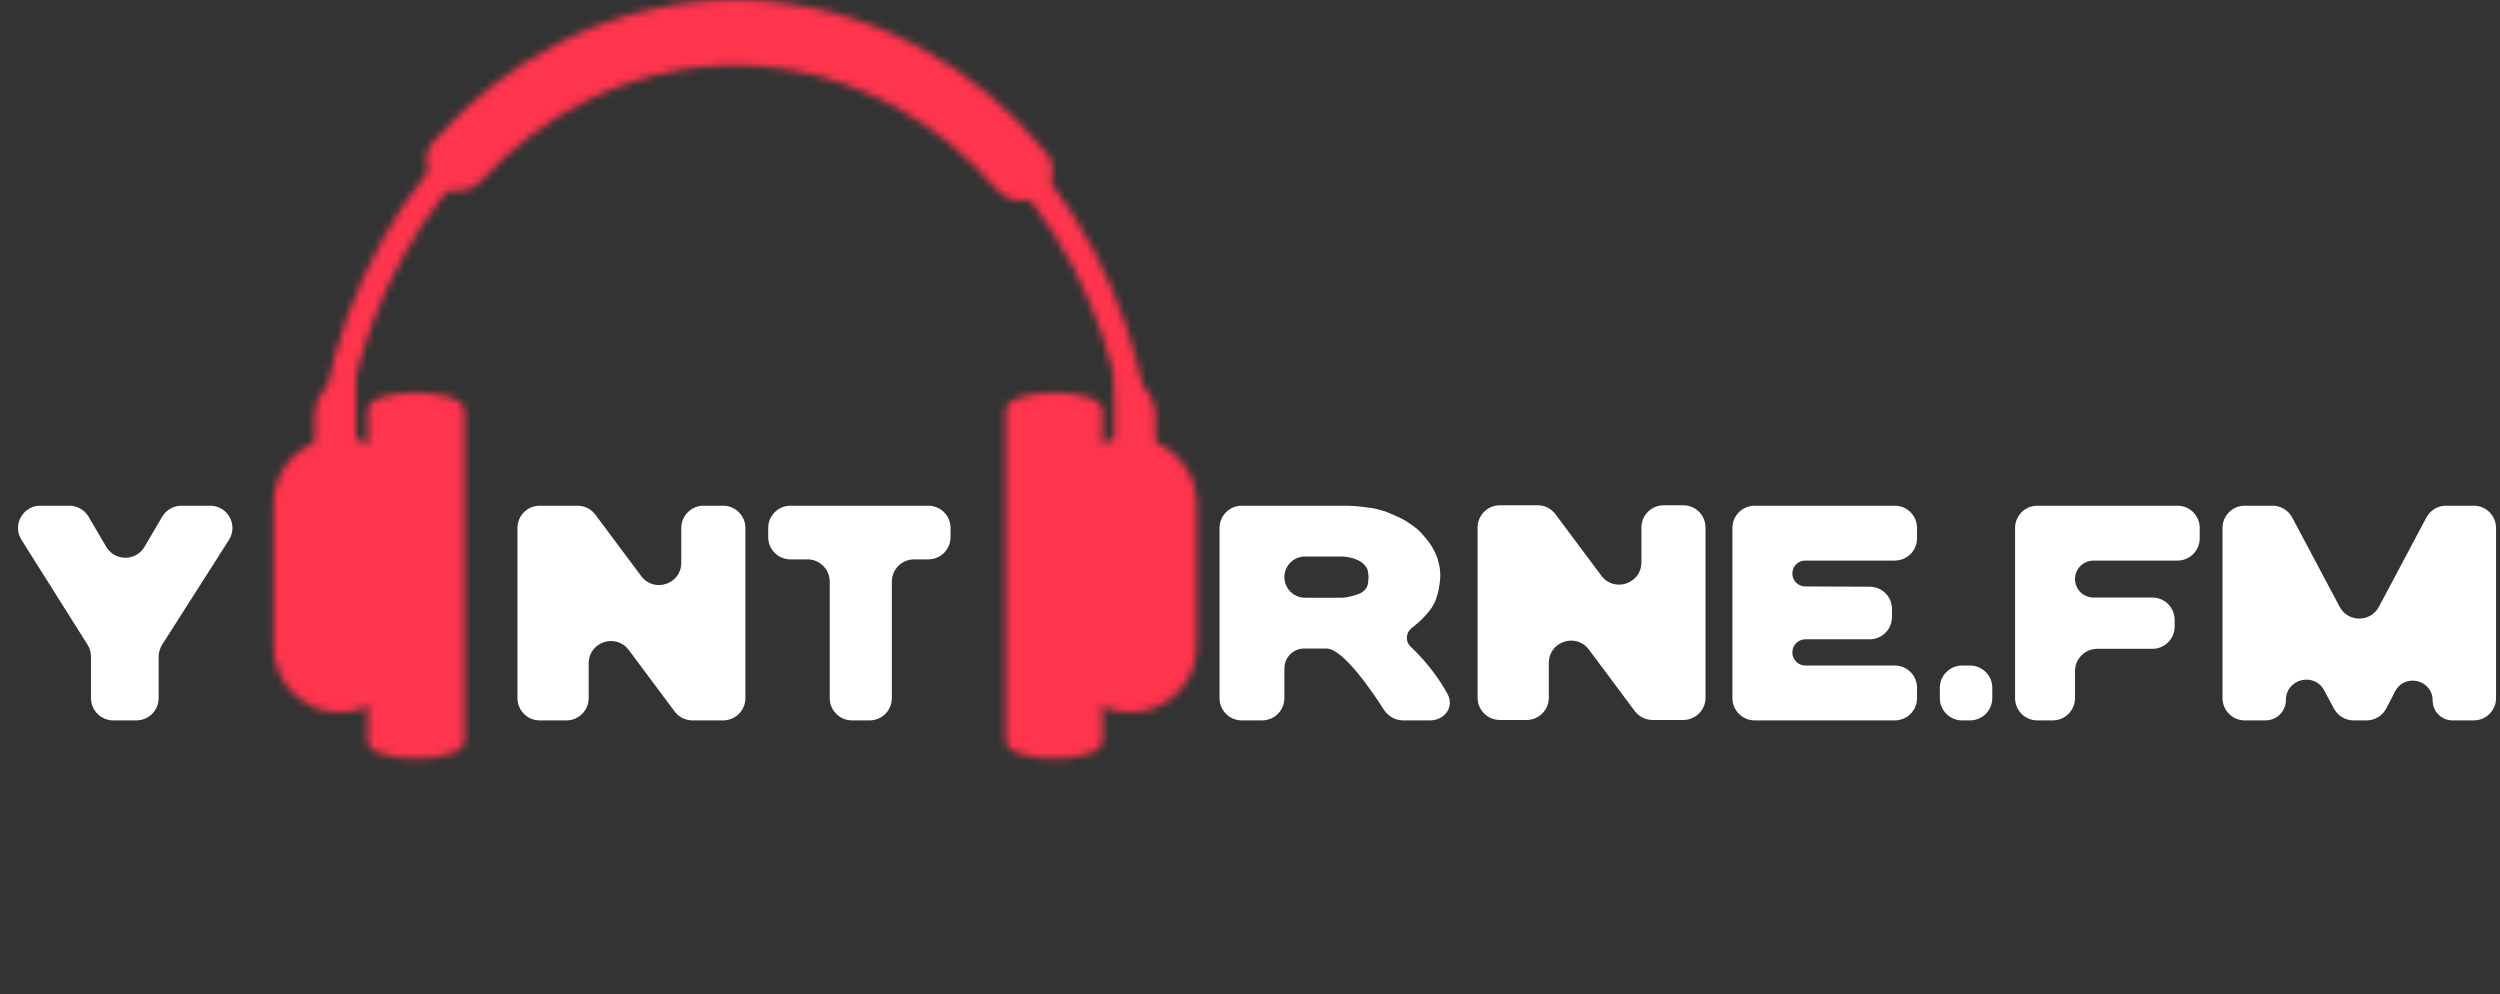 <svg width="337" height="134" viewBox="0 0 337 134" fill="none" xmlns="http://www.w3.org/2000/svg">
<rect x="0" y="0" width="337" height="134" fill="#333333" stroke="none"/>
<path d="M299.594 94.109V71.169C299.594 69.512 300.937 68.169 302.594 68.169H306.338C307.448 68.169 308.466 68.781 308.987 69.761L315.382 81.79C316.51 83.913 319.552 83.913 320.68 81.79L327.074 69.761C327.595 68.781 328.614 68.169 329.723 68.169H333.467C335.124 68.169 336.467 69.512 336.467 71.169V94.109C336.467 95.766 335.124 97.109 333.467 97.109H330.6C329.12 97.109 327.921 95.909 327.921 94.43C327.921 91.622 324.151 90.705 322.861 93.199L321.678 95.487C321.163 96.483 320.135 97.109 319.013 97.109H317.264C316.158 97.109 315.141 96.5 314.619 95.524L313.306 93.07C311.959 90.552 308.141 91.509 308.141 94.364C308.141 95.88 306.912 97.109 305.396 97.109H302.594C300.937 97.109 299.594 95.766 299.594 94.109Z" fill="white"/>
<path d="M233.53 94.109V71.169C233.53 69.512 234.873 68.169 236.53 68.169H255.419C257.076 68.169 258.419 69.512 258.419 71.169V72.565C258.419 74.222 257.076 75.565 255.419 75.565H243.35C242.387 75.565 241.607 76.345 241.607 77.308C241.607 78.268 242.383 79.047 243.342 79.051L252.052 79.089C253.704 79.096 255.039 80.437 255.039 82.089V83.176C255.039 84.833 253.696 86.176 252.039 86.176H243.375C242.399 86.176 241.607 86.968 241.607 87.945C241.607 88.921 242.399 89.713 243.375 89.713H255.419C257.076 89.713 258.419 91.056 258.419 92.713V94.109C258.419 95.766 257.076 97.109 255.419 97.109H236.53C234.873 97.109 233.53 95.766 233.53 94.109Z" fill="white"/>
<path d="M271.632 94.109V71.169C271.632 69.512 272.975 68.169 274.632 68.169H293.522C295.179 68.169 296.522 69.512 296.522 71.169V72.565C296.522 74.222 295.179 75.565 293.522 75.565H282.201C280.825 75.565 279.709 76.681 279.709 78.057C279.709 79.433 280.825 80.549 282.201 80.549H290.142C291.799 80.549 293.142 81.892 293.142 83.549V84.462C293.142 86.119 291.799 87.462 290.142 87.462H282.709C281.052 87.462 279.709 88.805 279.709 90.462V94.109C279.709 95.766 278.366 97.109 276.709 97.109H274.632C272.975 97.109 271.632 95.766 271.632 94.109Z" fill="white"/>
<path d="M9.349 68.169H5.434C3.074 68.169 1.638 70.77 2.896 72.768L11.803 86.912C12.104 87.391 12.264 87.945 12.264 88.511V94.109C12.264 95.766 13.607 97.109 15.264 97.109H18.387C20.044 97.109 21.387 95.766 21.387 94.109V88.519C21.387 87.948 21.55 87.389 21.857 86.907L30.86 72.782C32.133 70.785 30.699 68.169 28.331 68.169H24.451C23.387 68.169 22.402 68.733 21.864 69.652L19.488 73.702C18.329 75.678 15.472 75.678 14.312 73.702L11.937 69.652C11.398 68.733 10.414 68.169 9.349 68.169Z" fill="white"/>
<path d="M69.752 71.169C69.752 69.512 71.095 68.169 72.752 68.169H77.849C78.796 68.169 79.688 68.616 80.254 69.375L86.433 77.656C88.159 79.97 91.837 78.749 91.837 75.862V71.169C91.837 69.512 93.18 68.169 94.837 68.169H97.479C99.136 68.169 100.479 69.512 100.479 71.169V82.639V83.543V84.448V84.9V85.352V86.257V89.874V94.109C100.479 95.766 99.136 97.109 97.479 97.109H93.342C92.395 97.109 91.504 96.662 90.937 95.903L84.759 87.622C83.032 85.308 79.354 86.529 79.354 89.416V94.109C79.354 95.766 78.011 97.109 76.354 97.109H72.752C71.095 97.109 69.752 95.766 69.752 94.109V82.639V81.735V80.83V80.378V79.926V79.022V75.404V71.169Z" fill="white"/>
<path d="M199.177 71.112C199.177 69.456 200.521 68.112 202.177 68.112H207.275C208.222 68.112 209.113 68.559 209.68 69.318L215.858 77.6C217.585 79.913 221.263 78.693 221.263 75.806V71.112C221.263 69.456 222.606 68.112 224.263 68.112H226.905C228.562 68.112 229.905 69.456 229.905 71.112V82.582V83.487V84.391V84.843V85.295V86.2V89.817V94.052C229.905 95.709 228.562 97.052 226.905 97.052H222.768C221.821 97.052 220.929 96.605 220.363 95.846L214.184 87.565C212.458 85.251 208.78 86.472 208.78 89.359V94.052C208.78 95.709 207.437 97.052 205.78 97.052H202.177C200.521 97.052 199.177 95.709 199.177 94.052V82.582V81.678V80.774V80.321V79.869V78.965V75.347V71.112Z" fill="white"/>
<path d="M103.552 71.169C103.552 69.512 104.895 68.169 106.552 68.169H111.848H120.222H125.134C126.791 68.169 128.134 69.512 128.134 71.169V72.404C128.134 74.061 126.791 75.404 125.134 75.404H123.222C121.565 75.404 120.222 76.747 120.222 78.404V94.109C120.222 95.766 118.879 97.109 117.222 97.109H114.848C113.192 97.109 111.848 95.766 111.848 94.109V78.404C111.848 76.747 110.505 75.404 108.848 75.404H106.552C104.895 75.404 103.552 74.061 103.552 72.404V71.169Z" fill="white"/>
<path fill-rule="evenodd" clip-rule="evenodd" d="M167.391 68.169C165.734 68.169 164.393 69.512 164.393 71.169V94.109C164.393 95.766 165.736 97.109 167.393 97.109H170.135C171.791 97.109 173.135 95.766 173.135 94.109V90.093C173.135 88.616 174.332 87.419 175.808 87.419V87.419C175.808 87.419 175.808 87.419 175.808 87.419C175.808 87.419 177.694 87.419 178.802 87.419C180.995 87.419 184.807 92.955 186.538 95.658C187.109 96.551 188.089 97.109 189.149 97.109H192.784C194.745 97.109 196.073 95.279 195.13 93.559C194.134 91.742 192.556 89.434 190.134 87.146C189.43 86.482 189.489 85.312 190.243 84.706V84.706C191.002 84.096 191.469 83.721 192.094 83.027C192.66 82.398 192.968 82.033 193.328 81.347C193.713 80.614 193.945 79.409 193.945 79.409C193.945 79.409 193.945 79.409 193.945 79.409C193.945 79.409 194.157 78.308 194.151 77.6C194.145 76.943 194.103 76.571 193.945 75.921C193.784 75.255 193.655 74.882 193.328 74.241C192.955 73.51 192.672 73.11 192.094 72.433C191.599 71.853 191.212 71.391 190.511 70.902C189.823 70.422 189.448 70.136 188.668 69.777C187.931 69.438 186.824 68.973 186.824 68.973C186.824 68.973 185.582 68.575 184.98 68.491C184.534 68.428 183.767 68.332 183.49 68.298C183.24 68.268 182.669 68.223 182.52 68.211C182.496 68.209 182.472 68.208 182.448 68.206C182.297 68.199 181.705 68.169 181.447 68.169C176.597 68.169 170.823 68.169 167.391 68.169ZM181.319 75.038C181.21 75.022 181.1 75.016 180.989 75.016H175.912C174.378 75.016 173.135 76.26 173.135 77.794V77.794C173.135 79.328 174.378 80.572 175.912 80.572H180.941C181.083 80.572 181.226 80.562 181.367 80.538C181.701 80.481 182.358 80.357 182.8 80.184C183.219 80.022 183.497 79.972 183.829 79.668C184.018 79.493 184.119 79.379 184.24 79.151C184.409 78.831 184.406 78.607 184.446 78.246C184.484 77.895 184.494 77.692 184.446 77.342C184.403 77.032 184.386 76.843 184.24 76.567C184.119 76.338 184.012 76.231 183.829 76.05C183.491 75.716 183.232 75.599 182.8 75.404C182.345 75.199 181.637 75.082 181.319 75.038Z" fill="white"/>
<path d="M261.492 92.713C261.492 91.056 262.835 89.713 264.492 89.713H265.56C267.216 89.713 268.56 91.056 268.56 92.713V94.109C268.56 95.766 267.216 97.109 265.56 97.109H264.492C262.835 97.109 261.492 95.766 261.492 94.109V92.713Z" fill="white"/>
<mask id="mask0_363_719" style="mask-type:alpha" maskUnits="userSpaceOnUse" x="36" y="0" width="126" height="103">
<path d="M58.713 24.599C57.174 23.141 56.976 20.745 58.37 19.147C63.339 13.451 69.243 8.84 75.776 5.568C83.379 1.761 91.646 -0.138 99.986 0.008C108.327 0.153 116.536 2.339 124.028 6.409C130.47 9.909 136.244 14.729 141.053 20.602C142.392 22.239 142.12 24.623 140.539 26.028V26.028C138.715 27.648 135.9 27.327 134.306 25.48C130.352 20.897 125.693 17.113 120.537 14.311C114.095 10.811 107.035 8.931 99.862 8.806C92.689 8.681 85.579 10.314 79.041 13.588C73.818 16.204 69.062 19.815 64.985 24.246C63.327 26.049 60.492 26.283 58.713 24.599V24.599Z" fill="#CC0100"/>
<path d="M43.947 52.977C46.912 38.398 54.065 25.429 64.224 16.211C74.383 6.992 86.943 2.074 99.83 2.268C112.718 2.462 125.163 7.757 135.114 17.278C145.065 26.799 151.926 39.979 154.565 54.642L151.237 55.451C148.756 41.668 142.306 29.279 132.953 20.329C123.599 11.379 111.9 6.402 99.786 6.22C87.672 6.038 75.866 10.66 66.316 19.326C56.766 27.991 50.043 40.182 47.256 53.886L43.947 52.977Z" fill="#CC0100"/>
<path d="M49.567 55.278C49.567 52.136 62.601 52.136 62.601 55.278C62.601 67.911 62.601 89.902 62.601 99.903C62.601 103.045 49.567 103.045 49.567 99.903C49.567 89.532 49.567 68.163 49.567 55.278Z" fill="#CC0100"/>
<path d="M36.873 67.909C36.873 62.964 40.882 58.955 45.827 58.955V58.955C50.772 58.955 54.781 62.964 54.781 67.909V87.084C54.781 92.029 50.772 96.038 45.827 96.038V96.038C40.882 96.038 36.873 92.029 36.873 87.084V67.909Z" fill="#CC0100"/>
<path d="M42.426 56.086C42.426 53.019 44.913 50.533 47.98 50.533V50.533V62.726H42.426V56.086Z" fill="#CC0100"/>
<path d="M148.626 55.278C148.626 52.136 135.592 52.136 135.592 55.278C135.592 67.911 135.592 89.902 135.592 99.903C135.592 103.045 148.626 103.045 148.626 99.903C148.626 89.532 148.626 68.163 148.626 55.278Z" fill="#CC0100"/>
<path d="M161.32 67.909C161.32 62.964 157.311 58.955 152.366 58.955V58.955C147.421 58.955 143.412 62.964 143.412 67.909V87.084C143.412 92.029 147.421 96.038 152.366 96.038V96.038C157.311 96.038 161.32 92.029 161.32 87.084V67.909Z" fill="#CC0100"/>
<path d="M155.766 56.086C155.766 53.019 153.28 50.533 150.213 50.533V50.533V62.726H155.766V56.086Z" fill="#CC0100"/>
</mask>
<g mask="url(#mask0_363_719)">
<rect x="30" y="-7" width="134" height="123" fill="#FF344D"/>
</g>
</svg>
